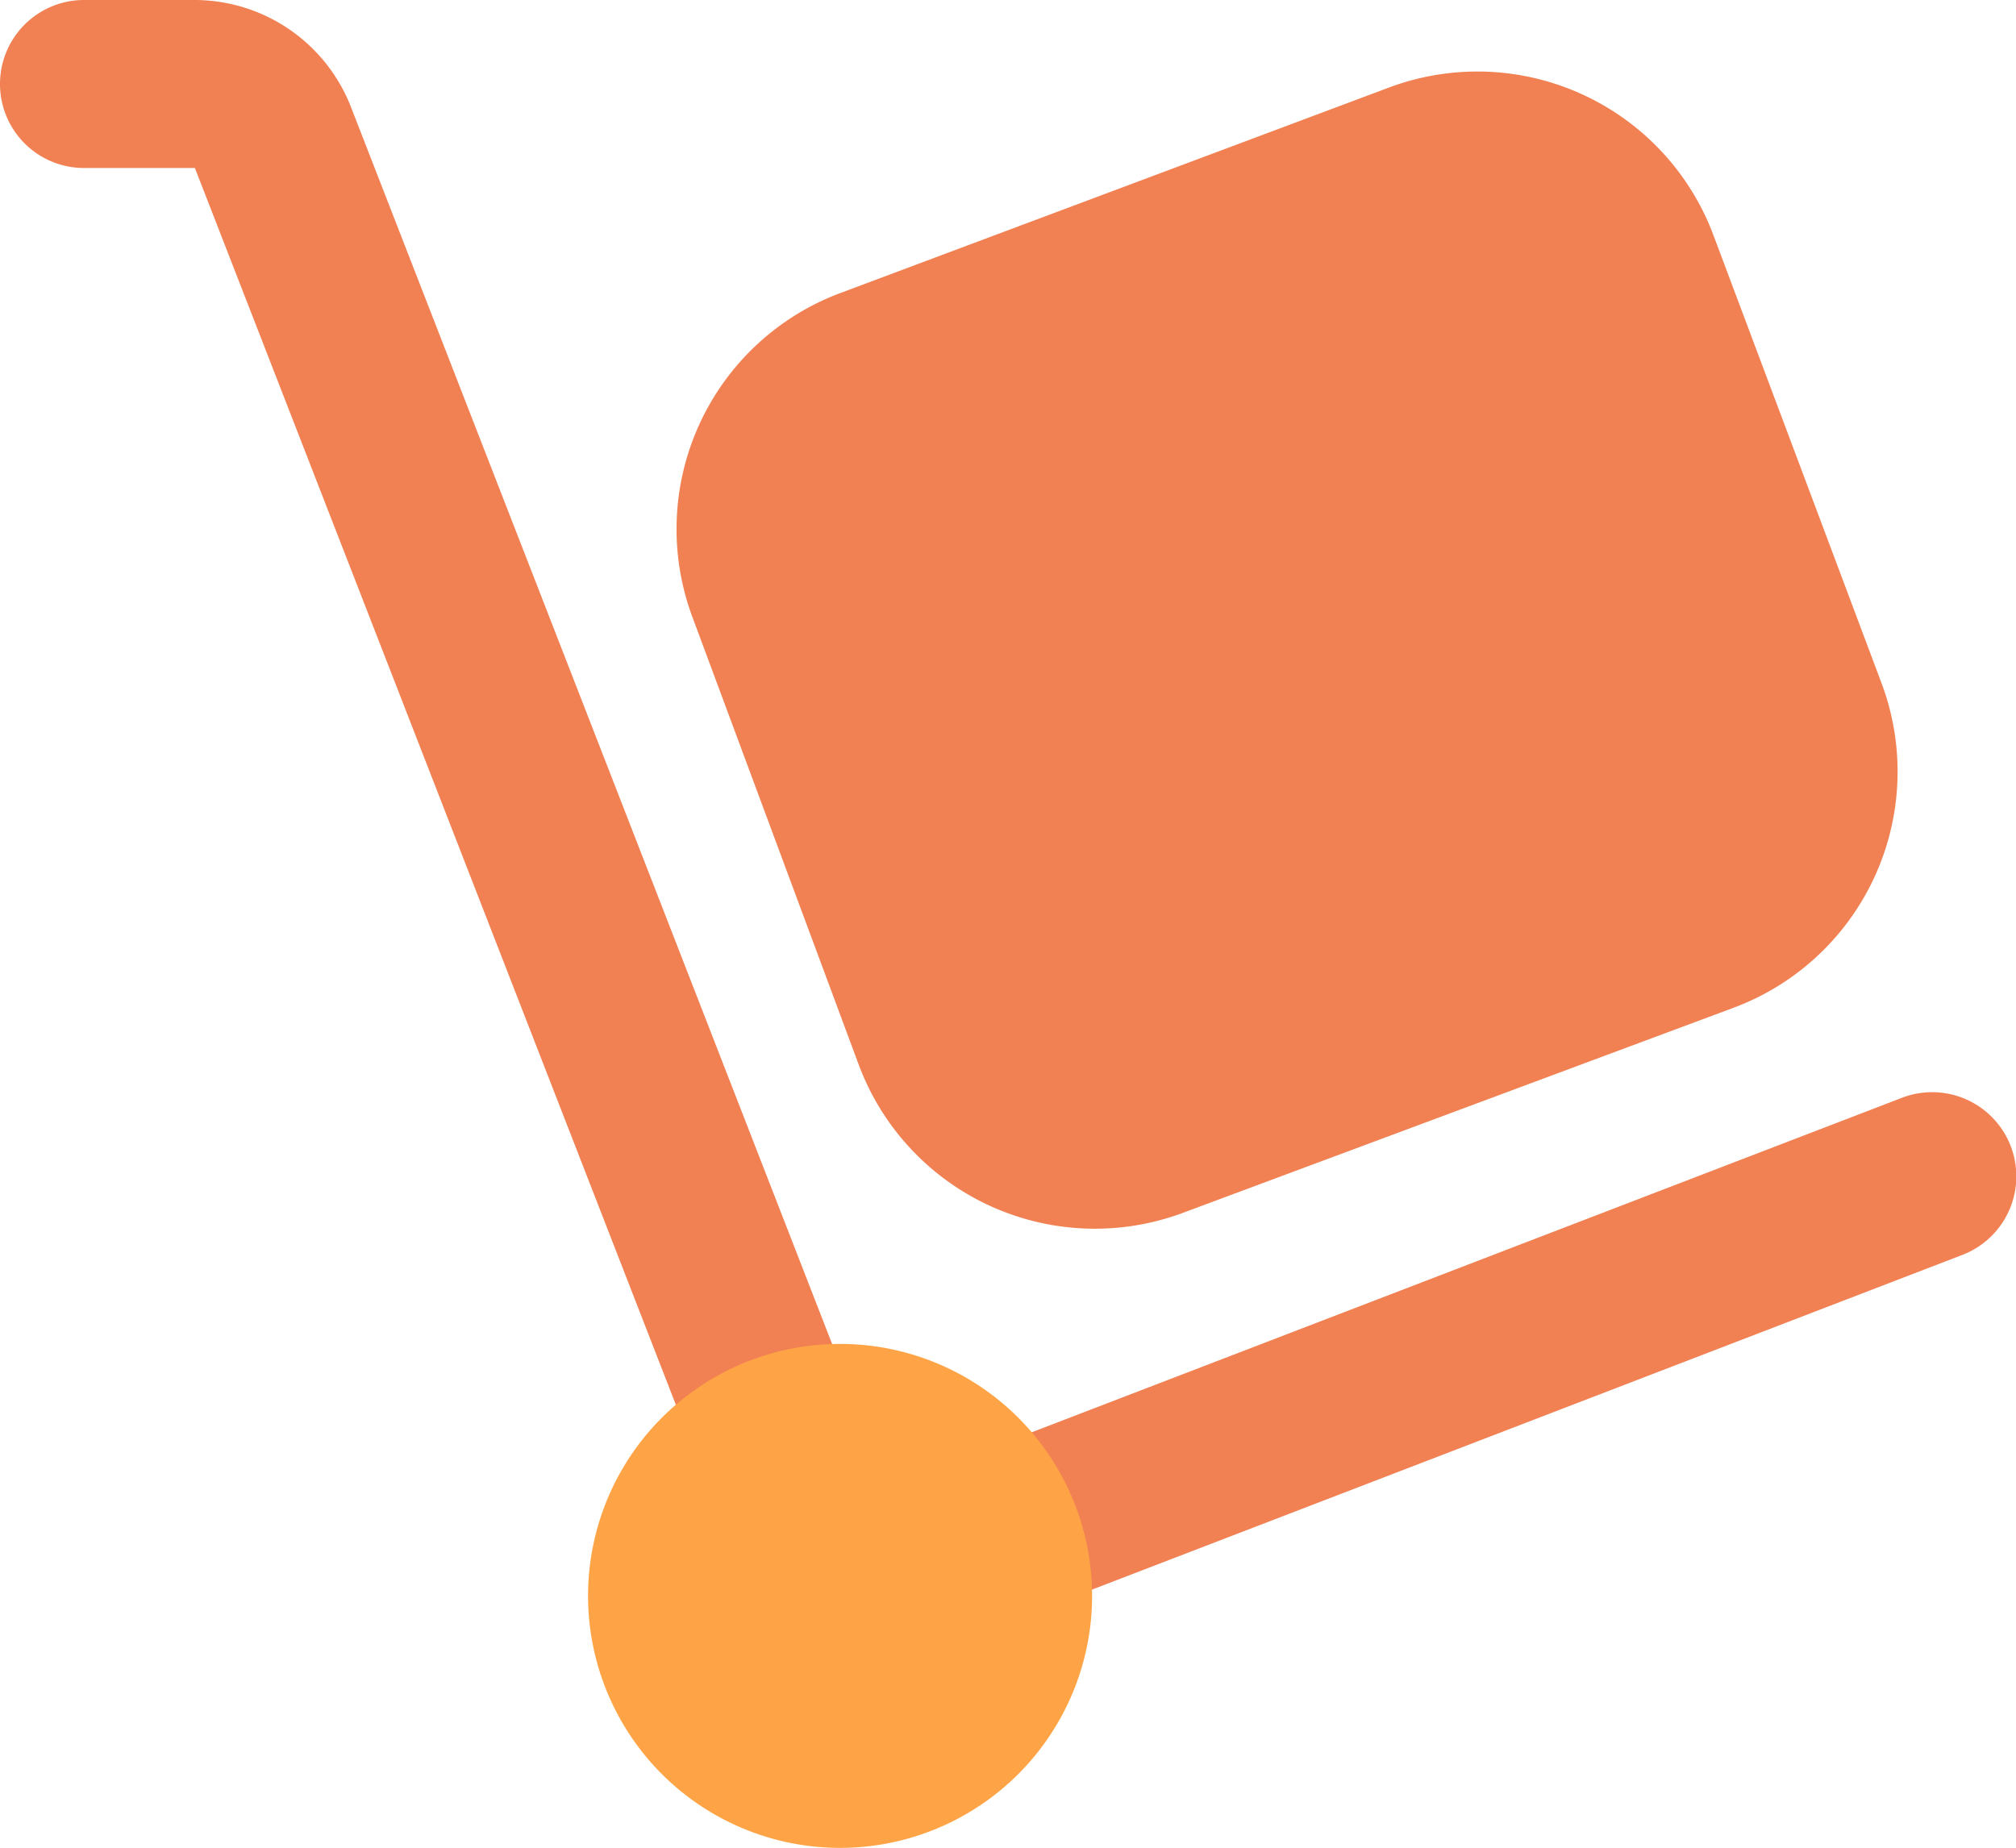 <svg xmlns="http://www.w3.org/2000/svg" viewBox="0 0 1117 1024" version="1.1"><path d="M465.455 930.909a46.545 46.545 0 0 1-43.287-29.789L107.985 93.091H46.545a46.545 46.545 0 0 1 0-93.091h61.44a93.091 93.091 0 0 1 86.575 59.578l297.425 764.742 561.804-215.971a46.545 46.545 0 1 1 33.513 87.04l-605.091 232.727A46.545 46.545 0 0 1 465.455 930.909z m10.24-341.178a139.636 139.636 0 0 0 179.665 82.385L960.233 558.545a139.636 139.636 0 0 0 82.385-179.665l-93.091-248.087a139.636 139.636 0 0 0-179.665-82.385L465.455 162.444a139.636 139.636 0 0 0-81.92 179.2z" fill="#F18052" p-id="4572"></path><path d="M465.455 884.364m-139.636 0a139.636 139.636 0 1 0 279.273 0 139.636 139.636 0 1 0-279.273 0Z" fill="#FFA446" p-id="4573"></path></svg>